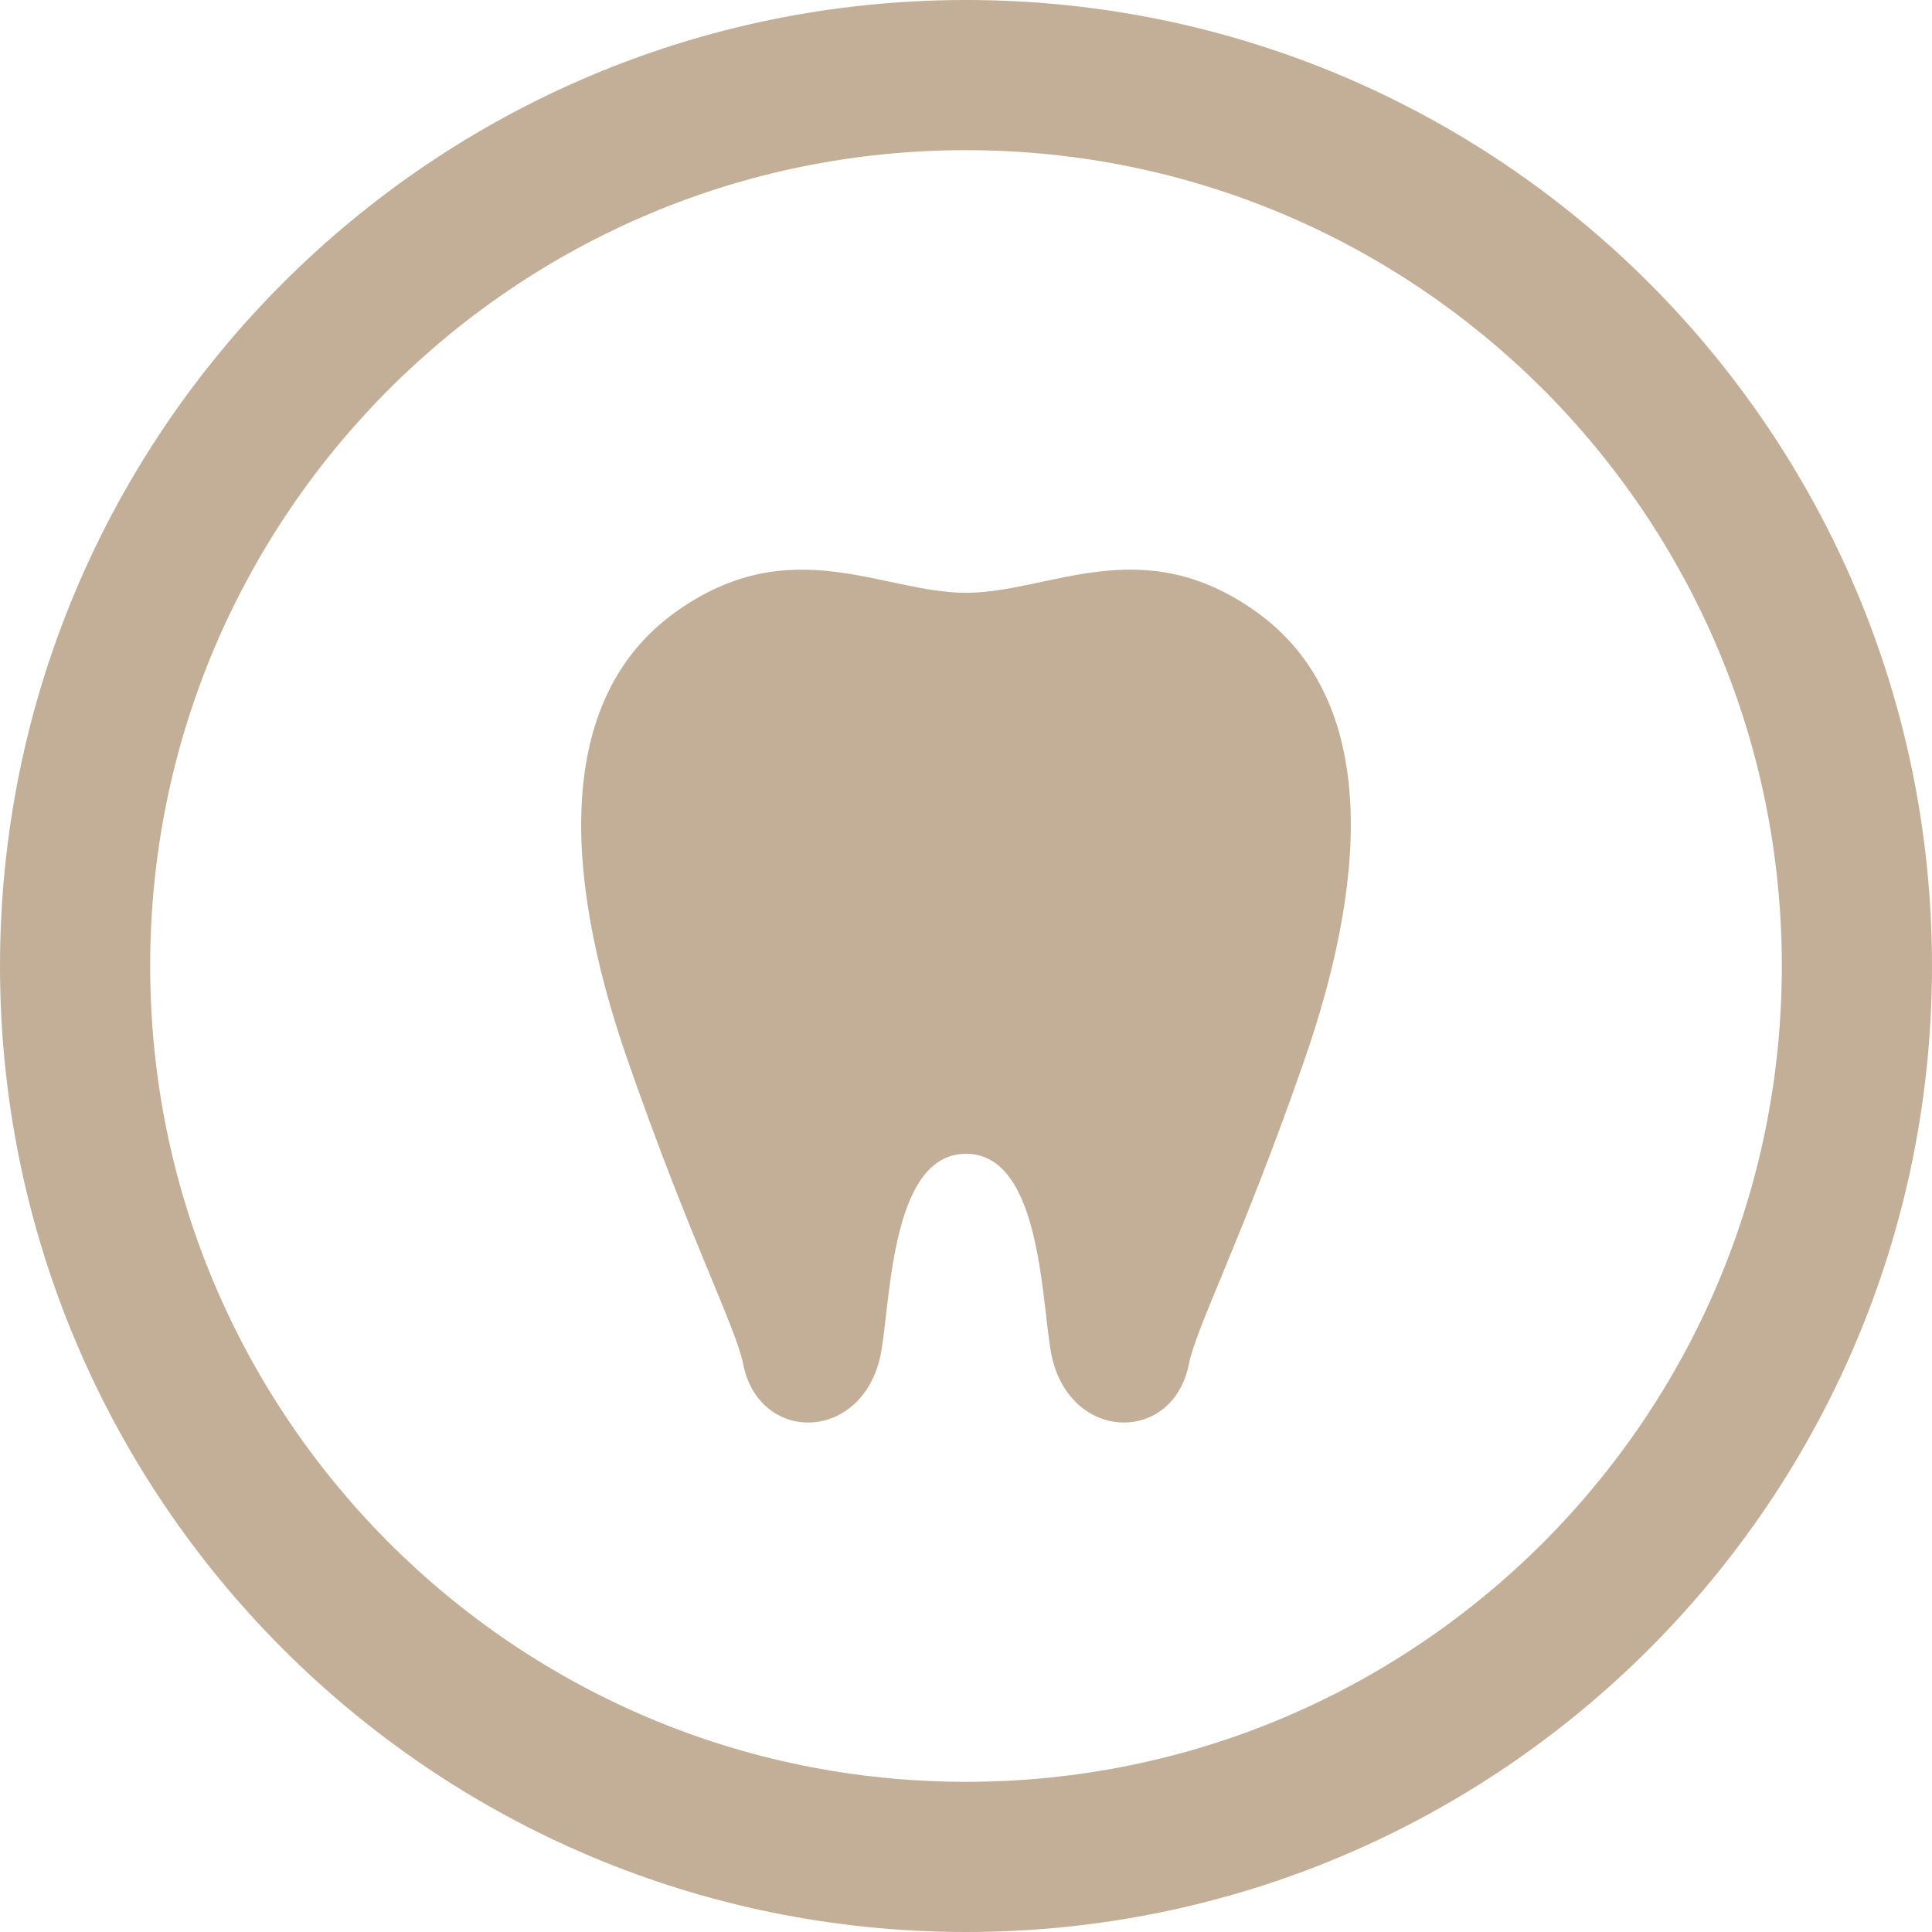 <?xml version="1.0" encoding="utf-8"?>
<!-- Generator: Adobe Illustrator 15.1.0, SVG Export Plug-In  -->
<!DOCTYPE svg PUBLIC "-//W3C//DTD SVG 1.1//EN" "http://www.w3.org/Graphics/SVG/1.1/DTD/svg11.dtd">
<svg version="1.1"
	 xmlns="http://www.w3.org/2000/svg" xmlns:xlink="http://www.w3.org/1999/xlink" xmlns:a="http://ns.adobe.com/AdobeSVGViewerExtensions/3.0/"
	 x="0px" y="0px" width="30px" height="30px" viewBox="0 0 30 30" enable-background="new 0 0 30 30" xml:space="preserve">
<defs>
</defs>
<path fill="#C3AF97" d="M15,0C6.716,0.001,0.001,6.716,0,15c0.001,8.284,6.716,14.999,15,15c8.285-0.001,14.999-6.716,15-15
	C29.999,6.716,23.285,0.001,15,0z M23.958,23.958c-2.297,2.294-5.456,3.709-8.958,3.71c-3.502-0.001-6.662-1.416-8.958-3.71
	c-2.294-2.297-3.71-5.456-3.71-8.958c0-3.502,1.416-6.662,3.71-8.958c2.296-2.294,5.456-3.71,8.958-3.71
	c3.502,0,6.661,1.417,8.958,3.71c2.294,2.297,3.71,5.457,3.71,8.958C27.668,18.502,26.252,21.661,23.958,23.958z"/>
<path fill="#C3AF97" d="M19.518,9.508C17.728,8.221,16.303,9.205,15,9.205c-1.302,0-2.727-0.984-4.517,0.304
	c-1.79,1.287-1.806,3.891-0.732,6.968c0.977,2.803,1.669,4.112,1.791,4.712c0.244,1.212,1.79,1.212,2.115-0.076
	c0.177-0.699,0.122-3.197,1.343-3.197s1.167,2.498,1.344,3.197c0.325,1.288,1.871,1.288,2.115,0.076
	c0.121-0.601,0.814-1.909,1.79-4.712C21.322,13.399,21.308,10.795,19.518,9.508z"/>
</svg>
